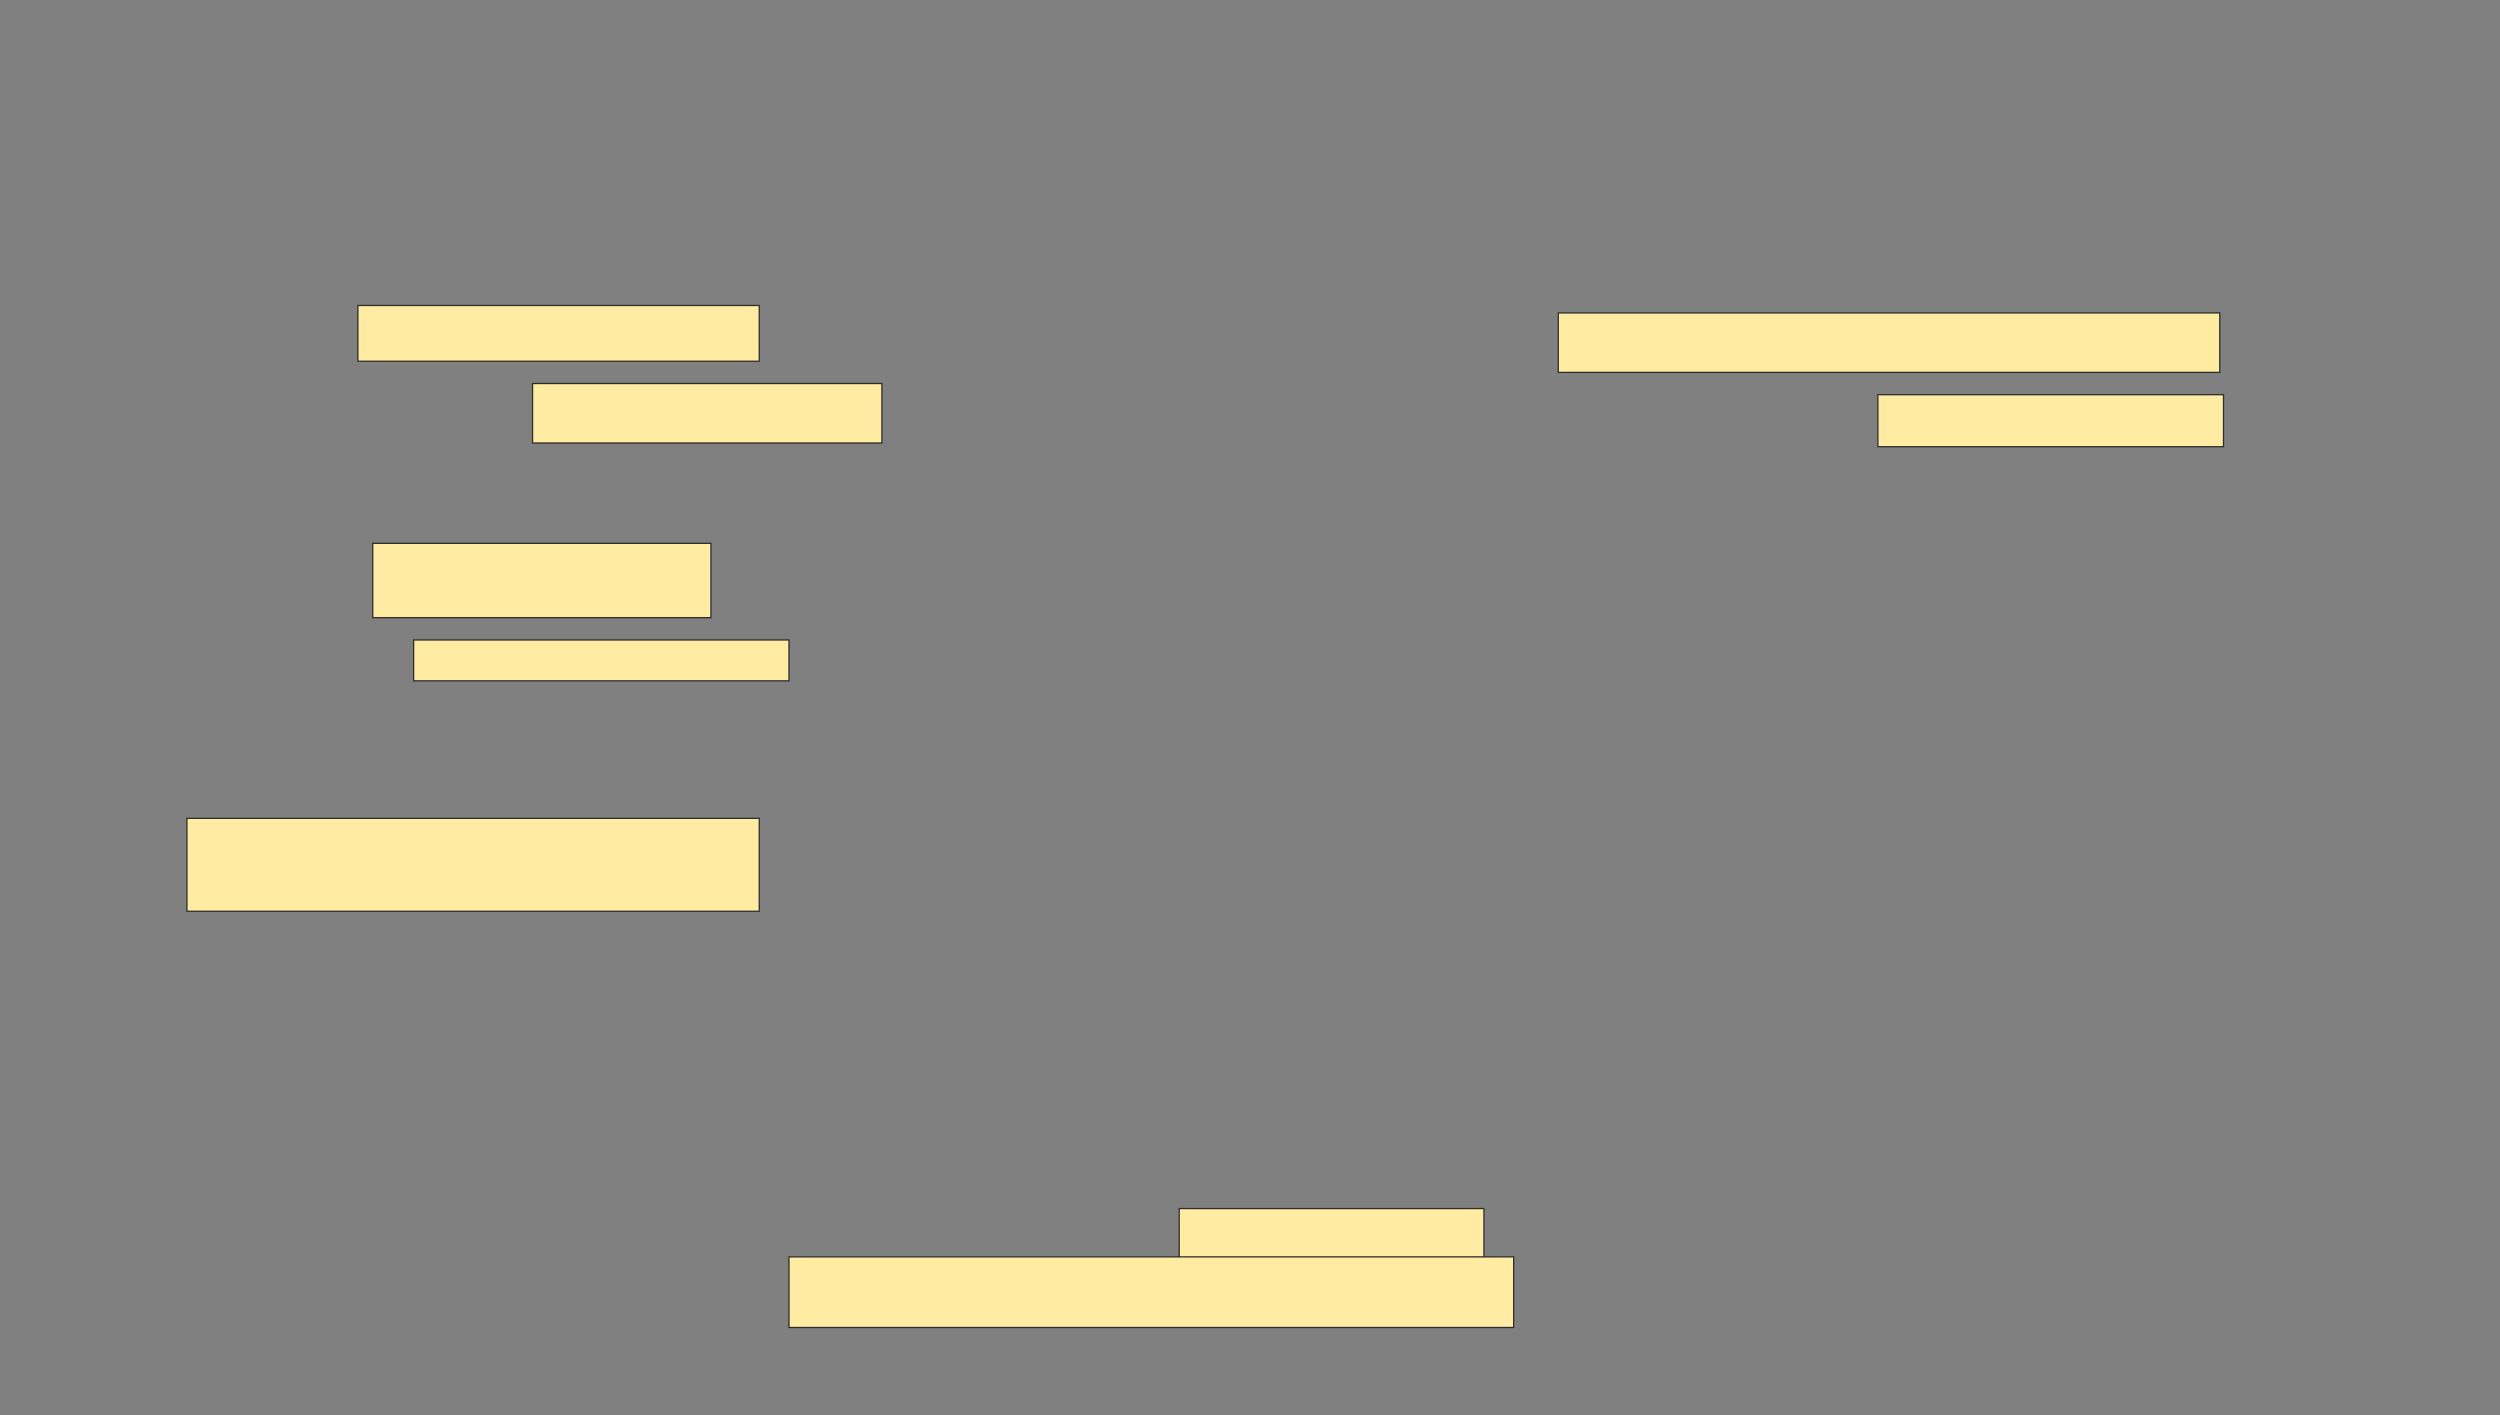 <svg xmlns="http://www.w3.org/2000/svg" width="1922" height="1088">
 <rect width="100%" height="100%" fill="#808080" stroke="none"/>
 <!-- Created with Image Occlusion Enhanced -->
 <g>
  <title>Labels</title>
 </g>
 <g>
  <title>Masks</title>
  
  <rect id="ead990d7221f42a9a93a37d2d2d1808b-ao-2" height="71.429" width="440" y="629.143" x="143.714" stroke-linecap="null" stroke-linejoin="null" stroke-dasharray="null" stroke="#2D2D2D" fill="#FFEBA2"/>
  <g id="ead990d7221f42a9a93a37d2d2d1808b-ao-3">
   <rect height="42.857" width="308.571" y="234.857" x="275.143" stroke="#2D2D2D" fill="#FFEBA2"/>
   <rect stroke="#2D2D2D" height="45.714" width="268.571" y="294.857" x="409.428" fill="#FFEBA2"/>
  </g>
  <g id="ead990d7221f42a9a93a37d2d2d1808b-ao-4">
   <rect height="45.714" width="508.571" y="240.571" x="1198" stroke="#2D2D2D" fill="#FFEBA2"/>
   <rect height="40" width="265.714" y="303.429" x="1443.714" stroke="#2D2D2D" fill="#FFEBA2"/>
  </g>
  <g id="ead990d7221f42a9a93a37d2d2d1808b-ao-5">
   <rect height="57.143" width="260" y="417.714" x="286.571" stroke-linecap="null" stroke-linejoin="null" stroke-dasharray="null" stroke="#2D2D2D" fill="#FFEBA2"/>
   <rect height="31.429" width="288.571" y="492" x="318" stroke-linecap="null" stroke-linejoin="null" stroke-dasharray="null" stroke="#2D2D2D" fill="#FFEBA2"/>
  </g>
  <g id="ead990d7221f42a9a93a37d2d2d1808b-ao-6">
   <rect height="45.714" width="234.286" y="929.143" x="906.571" stroke-linecap="null" stroke-linejoin="null" stroke-dasharray="null" stroke="#2D2D2D" fill="#FFEBA2"/>
   <rect height="54.286" width="557.143" y="966.286" x="606.571" stroke-linecap="null" stroke-linejoin="null" stroke-dasharray="null" stroke="#2D2D2D" fill="#FFEBA2"/>
  </g>
 </g>
</svg>